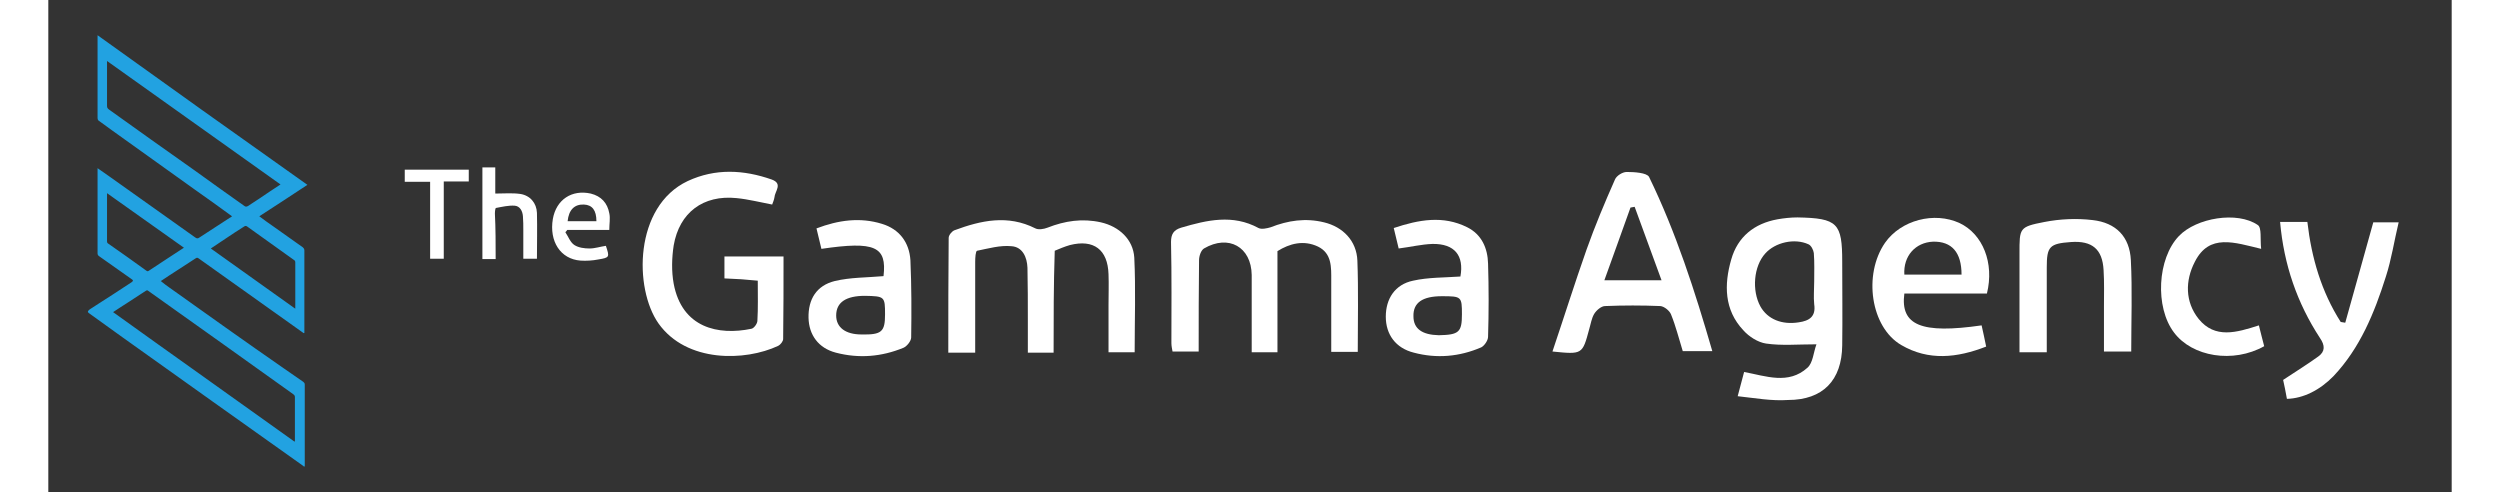 <svg xmlns="http://www.w3.org/2000/svg" xmlns:xlink="http://www.w3.org/1999/xlink" viewBox="0 0 634.5 130" width="185.92" height="36.62">
    <rect x="0" y="0" width="634.5" height="130" fill="#333333" stroke="none"/>
    <defs>
        <style>
            .lightSvgLogo{fill:#fff;}
        </style>
    </defs>
    <g class="cls-1">
        <g id="Layer_2" data-name="Layer 2">
        <path fill="#22a2e1" d="M39.8,68.3c9.1,6.5,18.3,13,27.4,19.5c0.1,0.1,0.2,0.2,0.4,0.1c0-0.1,0-0.2,0-0.3c0-7.2,0-14.3,0-21.5 c0-0.4-0.2-0.6-0.4-0.8c-2.6-1.9-5.3-3.7-7.9-5.6c-1.2-0.8-2.4-1.7-3.6-2.6c4.3-2.8,8.5-5.5,12.7-8.3C49.9,35.7,31.5,22.6,13,9.3 c0,0.9,0,1.7,0,2.6c0,6.4,0,12.8,0,19.2c0,0.4,0.1,0.7,0.5,0.9c1.1,0.8,2.2,1.6,3.3,2.4C24,39.6,31.4,44.8,38.6,50 c3.3,2.3,6.6,4.7,9.9,7.1c-0.2,0.2-0.4,0.3-0.6,0.4c-2.7,1.7-5.3,3.5-8,5.2c-0.4,0.3-0.7,0.3-1.1,0C31.2,57.3,23.6,51.9,16,46.5 c-1-0.7-2-1.4-3-2.1c0,0.2,0,0.2,0,0.3c0,7.4,0,14.8,0,22.2c0,0.4,0.2,0.6,0.5,0.8c2.8,2,5.7,4,8.5,6c0.5,0.3,0.4,0.5,0,0.8 c-3.1,2-6.2,4.1-9.4,6.1c-0.6,0.4-1.1,0.7-1.7,1.1c-0.6,0.5-0.6,0.7,0,1.1c3,2.1,5.9,4.3,8.9,6.4c15.8,11.3,31.6,22.5,47.5,33.8 c0.1,0.1,0.2,0.3,0.4,0.1c0,0,0,0,0-0.1c0-7.2,0-14.3,0-21.5c0-0.4-0.2-0.5-0.4-0.7c-1.7-1.2-3.5-2.4-5.2-3.6 C52,90.2,41.9,83,31.8,75.8c-0.7-0.5-1.4-1-2.1-1.6c3.1-2.1,6.2-4,9.2-6C39.3,67.9,39.5,68.1,39.8,68.3z M38.5,44.9 c-7.5-5.3-15-10.6-22.5-16c-0.4-0.3-0.5-0.5-0.5-1c0-3.7,0-7.4,0-11.1c0-0.2,0-0.4,0-0.7C30.8,27,46,37.8,61.3,48.7 c-1.9,1.2-3.6,2.4-5.4,3.6c-1.1,0.7-2.1,1.4-3.2,2.1c-0.4,0.2-0.6,0.2-0.9,0C47.3,51.2,42.9,48.1,38.5,44.9z M49.2,61.4 c0.8-0.5,1.7-1.1,2.5-1.6c0.3-0.2,0.5-0.2,0.8,0c4.1,2.9,8.2,5.9,12.3,8.8c0.2,0.1,0.4,0.3,0.4,0.6c0,4.1,0,8.1,0,12.3 c-7.5-5.3-14.8-10.6-22.3-15.9C45,64.2,47.1,62.8,49.2,61.4z M64.7,104.1c0.2,0.2,0.4,0.3,0.4,0.7c0,3.9,0,7.7,0,11.6 c0,0,0,0.1-0.1,0.2c-15.9-11.4-31.9-22.7-47.9-34.2c1.4-0.9,2.7-1.8,4-2.6c1.5-1,3.1-2,4.6-3c0.3-0.2,0.5-0.2,0.7,0 C39.2,85.9,52,95,64.7,104.1z M26.5,71.5c-0.3,0.2-0.4,0.1-0.7-0.1c-3.3-2.4-6.7-4.8-10-7.1c-0.2-0.1-0.3-0.3-0.3-0.6 c0-4.2,0-8.4,0-12.7c6.8,4.8,13.5,9.6,20.3,14.4C32.6,67.5,29.5,69.5,26.5,71.5z"/>
            <g id="Layer_1-2" data-name="Layer 1">
                <g>
                    <path class="lightSvgLogo" d="M446,104.6c0.7-2.7,1.2-4.5,1.7-6.4c5.8,1.1,11.7,3.4,16.7-1.1c1.5-1.3,1.6-4.1,2.4-6.2c-5,0-9.2,0.4-13.3-0.2 c-2.1-0.3-4.5-1.8-6-3.5c-5.1-5.4-5.1-12.1-3.2-18.7c1.7-6,6.1-9.5,12.2-10.6c1.7-0.3,3.5-0.5,5.3-0.5c10.6,0.2,11.8,1.5,11.8,11.7 c0,7.4,0.1,14.7,0,22.1c-0.1,9.2-5.1,14.4-14.3,14.4C454.9,105.9,450.7,105.1,446,104.6z M466.2,74.3c0-2.5,0.1-5-0.1-7.5 c-0.1-0.8-0.7-2-1.4-2.3c-3.7-1.7-8.8-0.5-11.4,2.4c-3.1,3.4-3.6,9.8-1.3,14c1.9,3.4,5.7,4.9,10.1,4.2c2.8-0.4,4.6-1.5,4.1-4.8 C466,78.4,466.2,76.4,466.2,74.3z"/>
                    <path class="lightSvgLogo" d="M397.1,92.8c3.1-9.2,5.9-18.1,9-26.9c2.2-6.2,4.8-12.4,7.5-18.5c0.4-1,2-2,3.1-2c2,0,5.3,0.2,5.9,1.3 c7.1,14.6,12.1,30.1,16.7,46c-2.7,0-5.1,0-7.8,0c-1-3.2-1.8-6.5-3.1-9.7c-0.4-1-1.8-2.1-2.8-2.2c-4.9-0.2-9.7-0.2-14.6,0 c-1,0-2.3,1.1-2.9,2.1c-0.7,1.2-0.9,2.7-1.3,4C405,93.6,405,93.6,397.1,92.8z M410.8,74c5.4,0,10,0,15.1,0 c-2.5-6.8-4.8-13.1-7.1-19.4c-0.4,0.1-0.7,0.1-1.1,0.2C415.5,61,413.2,67.3,410.8,74z"/>
                    <path class="lightSvgLogo" d="M118.1,68.4c-1.3,0-2.3,0-3.5,0c0-8.1,0-16.1,0-24.2c1.1,0,2.2,0,3.4,0c0,2.4,0,4.8,0,6.9c2.3,0,4.5-0.2,6.6,0.1 c2.6,0.4,4.3,2.4,4.4,5c0.1,4,0,8,0,12.1c-1.1,0-2.2,0-3.6,0c0-2.5,0-5,0-7.5c0-1.2,0-2.5-0.1-3.7c-0.1-1.4-0.8-2.7-2.2-2.8 c-1.6-0.1-3.3,0.3-4.9,0.6c-0.2,0-0.3,0.9-0.3,1.5C118.1,60.4,118.1,64.3,118.1,68.4z"/>
                    <path class="lightSvgLogo" d="M511.8,77.5c-7.2,0-14.5,0-21.8,0c-1.1,8.4,4.5,10.7,20.4,8.4c0.4,1.8,0.8,3.6,1.2,5.6c-7.7,3-15.2,3.8-22.4-0.4 c-8.1-4.7-10.1-18.6-4.3-27c4.2-6,13-8.3,19.7-5.2C510.7,61.8,513.8,69.4,511.8,77.5z M505.1,72.5c0-5.9-2.6-8.8-7.5-8.7 c-4.7,0.2-7.9,3.8-7.6,8.7C495,72.5,500.1,72.5,505.1,72.5z"/>
                    <path class="lightSvgLogo" d="M136.5,61.3c0.8,1.2,1.3,2.7,2.4,3.4c1.1,0.7,2.6,0.9,4,0.9s2.9-0.5,4.3-0.7c1,3,1,3.1-2,3.6c-1.5,0.3-3.2,0.4-4.7,0.3 c-5.3-0.4-8.3-5.1-7.3-11c0.9-5.1,5-7.8,10-6.7c2.8,0.7,4.4,2.5,4.9,5.2c0.3,1.3,0,2.8,0,4.4c-3.7,0-7.4,0-11.1,0 C136.9,60.9,136.7,61.1,136.5,61.3z M144.7,58.4c0-2.9-1.1-4.3-3.3-4.4c-2.5-0.1-4,1.4-4.3,4.4c0.7,0,1.3,0,1.9,0 C140.8,58.4,142.7,58.4,144.7,58.4z"/>
                    <path class="lightSvgLogo" d="M527.6,93c-2.7,0-4.7,0-7.2,0c0-8.8,0-17.4,0-26.1c0-6.7-0.1-7,6.6-8.3c4.1-0.8,8.5-1,12.7-0.5c6.2,0.7,9.8,4.4,10.1,10.6 c0.4,7.9,0.1,15.9,0.1,24.1c-2.2,0-4.4,0-7.2,0c0-3.9,0-7.9,0-11.9c0-3.2,0.1-6.4-0.1-9.6c-0.3-5.5-3-7.8-8.6-7.4 c-5.7,0.4-6.4,1.2-6.4,6.7C527.6,78,527.6,85.4,527.6,93z"/>
                    <path class="lightSvgLogo" d="M589.2,58.6c2.6,0,4.8,0,7.2,0c1.1,9.5,3.7,18.4,8.8,26.4c0.4,0.1,0.8,0.1,1.2,0.2c2.4-8.7,4.9-17.4,7.4-26.5 c1.5,0,3.7,0,6.7,0c-1.2,5-1.9,9.8-3.4,14.4c-3,9.5-6.8,18.8-13.8,26.2c-3.6,3.7-8,5.9-12.3,6c-0.3-1.8-0.7-3.6-1-5 c3.3-2.2,6.4-4.1,9.3-6.2c1.8-1.3,1.8-2.9,0.4-4.9C593.7,80,590.2,69.9,589.2,58.6z"/>
                    <path class="lightSvgLogo" d="M100.8,48c-2.4,0-4.5,0-6.7,0c0-1.1,0-2.1,0-3.2c5.6,0,11.2,0,16.9,0c0,1,0,2,0,3.1c-2.2,0-4.3,0-6.6,0 c0,6.9,0,13.6,0,20.4c-1.3,0-2.4,0-3.6,0C100.8,61.7,100.8,55,100.8,48z"/>
                    <path class="lightSvgLogo" d="M584.2,65.7c-7.1-1.7-13.7-4.1-17.5,3.4c-2.6,5-2.6,10.6,1,15.1c4.3,5.3,10,3.6,15.9,1.7c0.5,1.9,0.9,3.7,1.4,5.5 c-8.2,4.6-19,2.8-23.8-3.6c-5.1-6.7-4.4-19.6,1.3-25.5c4.6-4.8,15.4-6.6,20.8-2.9C584.4,60.1,583.9,63.1,584.2,65.7z"/>
                </g>
                <g>
                    <path class="lightSvgLogo" d="M265.4,93.1c-2.3,0-4.3,0-6.8,0c0-2.9,0-5.6,0-8.4c0-4.7,0-9.4-0.1-14c-0.1-2.8-1.3-5.5-4.2-5.7c-3-0.3-6.1,0.6-9.1,1.2 c-0.4,0.1-0.5,1.9-0.5,2.9c0,7.9,0,15.9,0,24c-2.5,0-4.6,0-7.1,0c0-10.2,0-20.2,0.1-30.3c0-0.7,0.8-1.7,1.5-2 c7-2.6,14.1-4.2,21.4-0.5c0.8,0.4,2.2,0.2,3.2-0.2c4.6-1.8,9.2-2.5,14.1-1.4c4.8,1.1,8.5,4.5,8.8,9.3c0.4,8.3,0.1,16.5,0.1,25 c-2.3,0-4.3,0-6.9,0c0-4.2,0-8.3,0-12.5c0-2.7,0.1-5.4,0-8.1c-0.2-6.5-3.9-9.3-10.2-7.7c-1.4,0.4-2.8,1-4,1.5 C265.4,75.3,265.4,84,265.4,93.1z"/>
                    <path class="lightSvgLogo" d="M324.5,93c-2.2,0-4.3,0-6.8,0c0-3.9,0-7.8,0-11.6c0-2.9,0-5.9,0-8.8c-0.1-7.4-6.1-10.8-12.6-7c-0.8,0.5-1.3,2-1.3,3.1 c-0.1,8-0.1,15.9-0.1,24.1c-2.3,0-4.5,0-6.9,0c-0.1-0.6-0.3-1.4-0.3-2.2c0-8.9,0.1-17.8-0.1-26.7c0-2.1,0.7-3.2,2.7-3.8 c6.8-2,13.6-3.6,20.4,0.1c0.8,0.4,2.2,0.1,3.2-0.2c4.6-1.8,9.2-2.5,14.1-1.3c5,1.2,8.6,4.9,8.8,10.1c0.3,7.9,0.1,15.9,0.1,24.1 c-2.2,0-4.4,0-7,0c0-4.8,0-9.5,0-14.3c0-1.5,0-3,0-4.6c0-3.4,0.2-7.1-3.5-8.9c-3.8-1.8-7.5-0.8-10.7,1.2 C324.5,75.4,324.5,84.1,324.5,93z"/>
                    <path class="lightSvgLogo" d="M178.5,73.5c0-2,0-3.8,0-5.8c5.2,0,10.2,0,15.6,0c0,7.4,0,14.6-0.1,21.8c0,0.6-0.7,1.5-1.3,1.8c-8.7,4.1-24.2,4.5-31.6-5.9 c-6.5-9.2-6.5-30.9,7.7-37.6c7.3-3.4,14.8-3,22.2-0.4c3,1.1,0.8,3.1,0.7,4.7c-0.1,0.7-0.4,1.3-0.6,1.9c-3.2-0.6-6.3-1.4-9.4-1.7 c-8.8-0.9-15.1,3.8-16.6,12.5c-0.5,3.3-0.6,6.8,0,10.1c2.2,11.7,11.8,13.7,20.5,11.9c0.7-0.1,1.6-1.4,1.6-2.1 c0.2-3.4,0.1-6.8,0.1-10.6C184.4,73.8,181.5,73.6,178.5,73.5z"/>
                    <path class="lightSvgLogo" d="M220.5,72.9c0.9-7.8-2.2-9.3-16.4-7.2c-0.4-1.7-0.8-3.4-1.3-5.4c5.8-2.2,11.5-3,17.3-1.2c4.6,1.4,7.2,4.9,7.5,9.6 c0.3,6.8,0.3,13.6,0.2,20.4c0,0.9-1.1,2.3-2,2.7c-5.8,2.4-11.8,2.9-17.9,1.3c-4.6-1.2-7.1-4.7-7.2-9.2c-0.1-4.9,2.1-8.5,6.9-9.7 C211.8,73.2,216,73.3,220.5,72.9z M220.9,83c0-4.7-0.1-4.8-5.3-4.9c-5,0-7.6,1.7-7.6,5.2c0,3.1,2.4,5,6.7,5 C220,88.4,220.9,87.6,220.9,83z"/>
                    <path class="lightSvgLogo" d="M356.5,65.6c-0.4-1.6-0.8-3.3-1.3-5.4c6.6-2.2,13-3.4,19.4-0.2c3.8,1.9,5.4,5.5,5.5,9.6c0.2,6.4,0.2,12.9,0,19.3 c0,1-1,2.4-1.8,2.8c-5.8,2.5-11.8,3-17.8,1.4c-4.8-1.2-7.4-4.8-7.4-9.5c0-4.7,2.4-8.5,7.2-9.5c4-0.9,8.3-0.8,12.5-1.1 c1-5.5-1.5-8.7-7.4-8.6C362.5,64.5,359.7,65.2,356.5,65.6z M373.2,83c0-4.7-0.1-4.8-5.3-4.8c-5.1,0-7.6,1.7-7.5,5.3 c0,3.3,2.3,4.9,6.7,5C372.4,88.4,373.2,87.7,373.2,83z"/>
                </g>
            </g>
        </g>
    </g>
</svg>